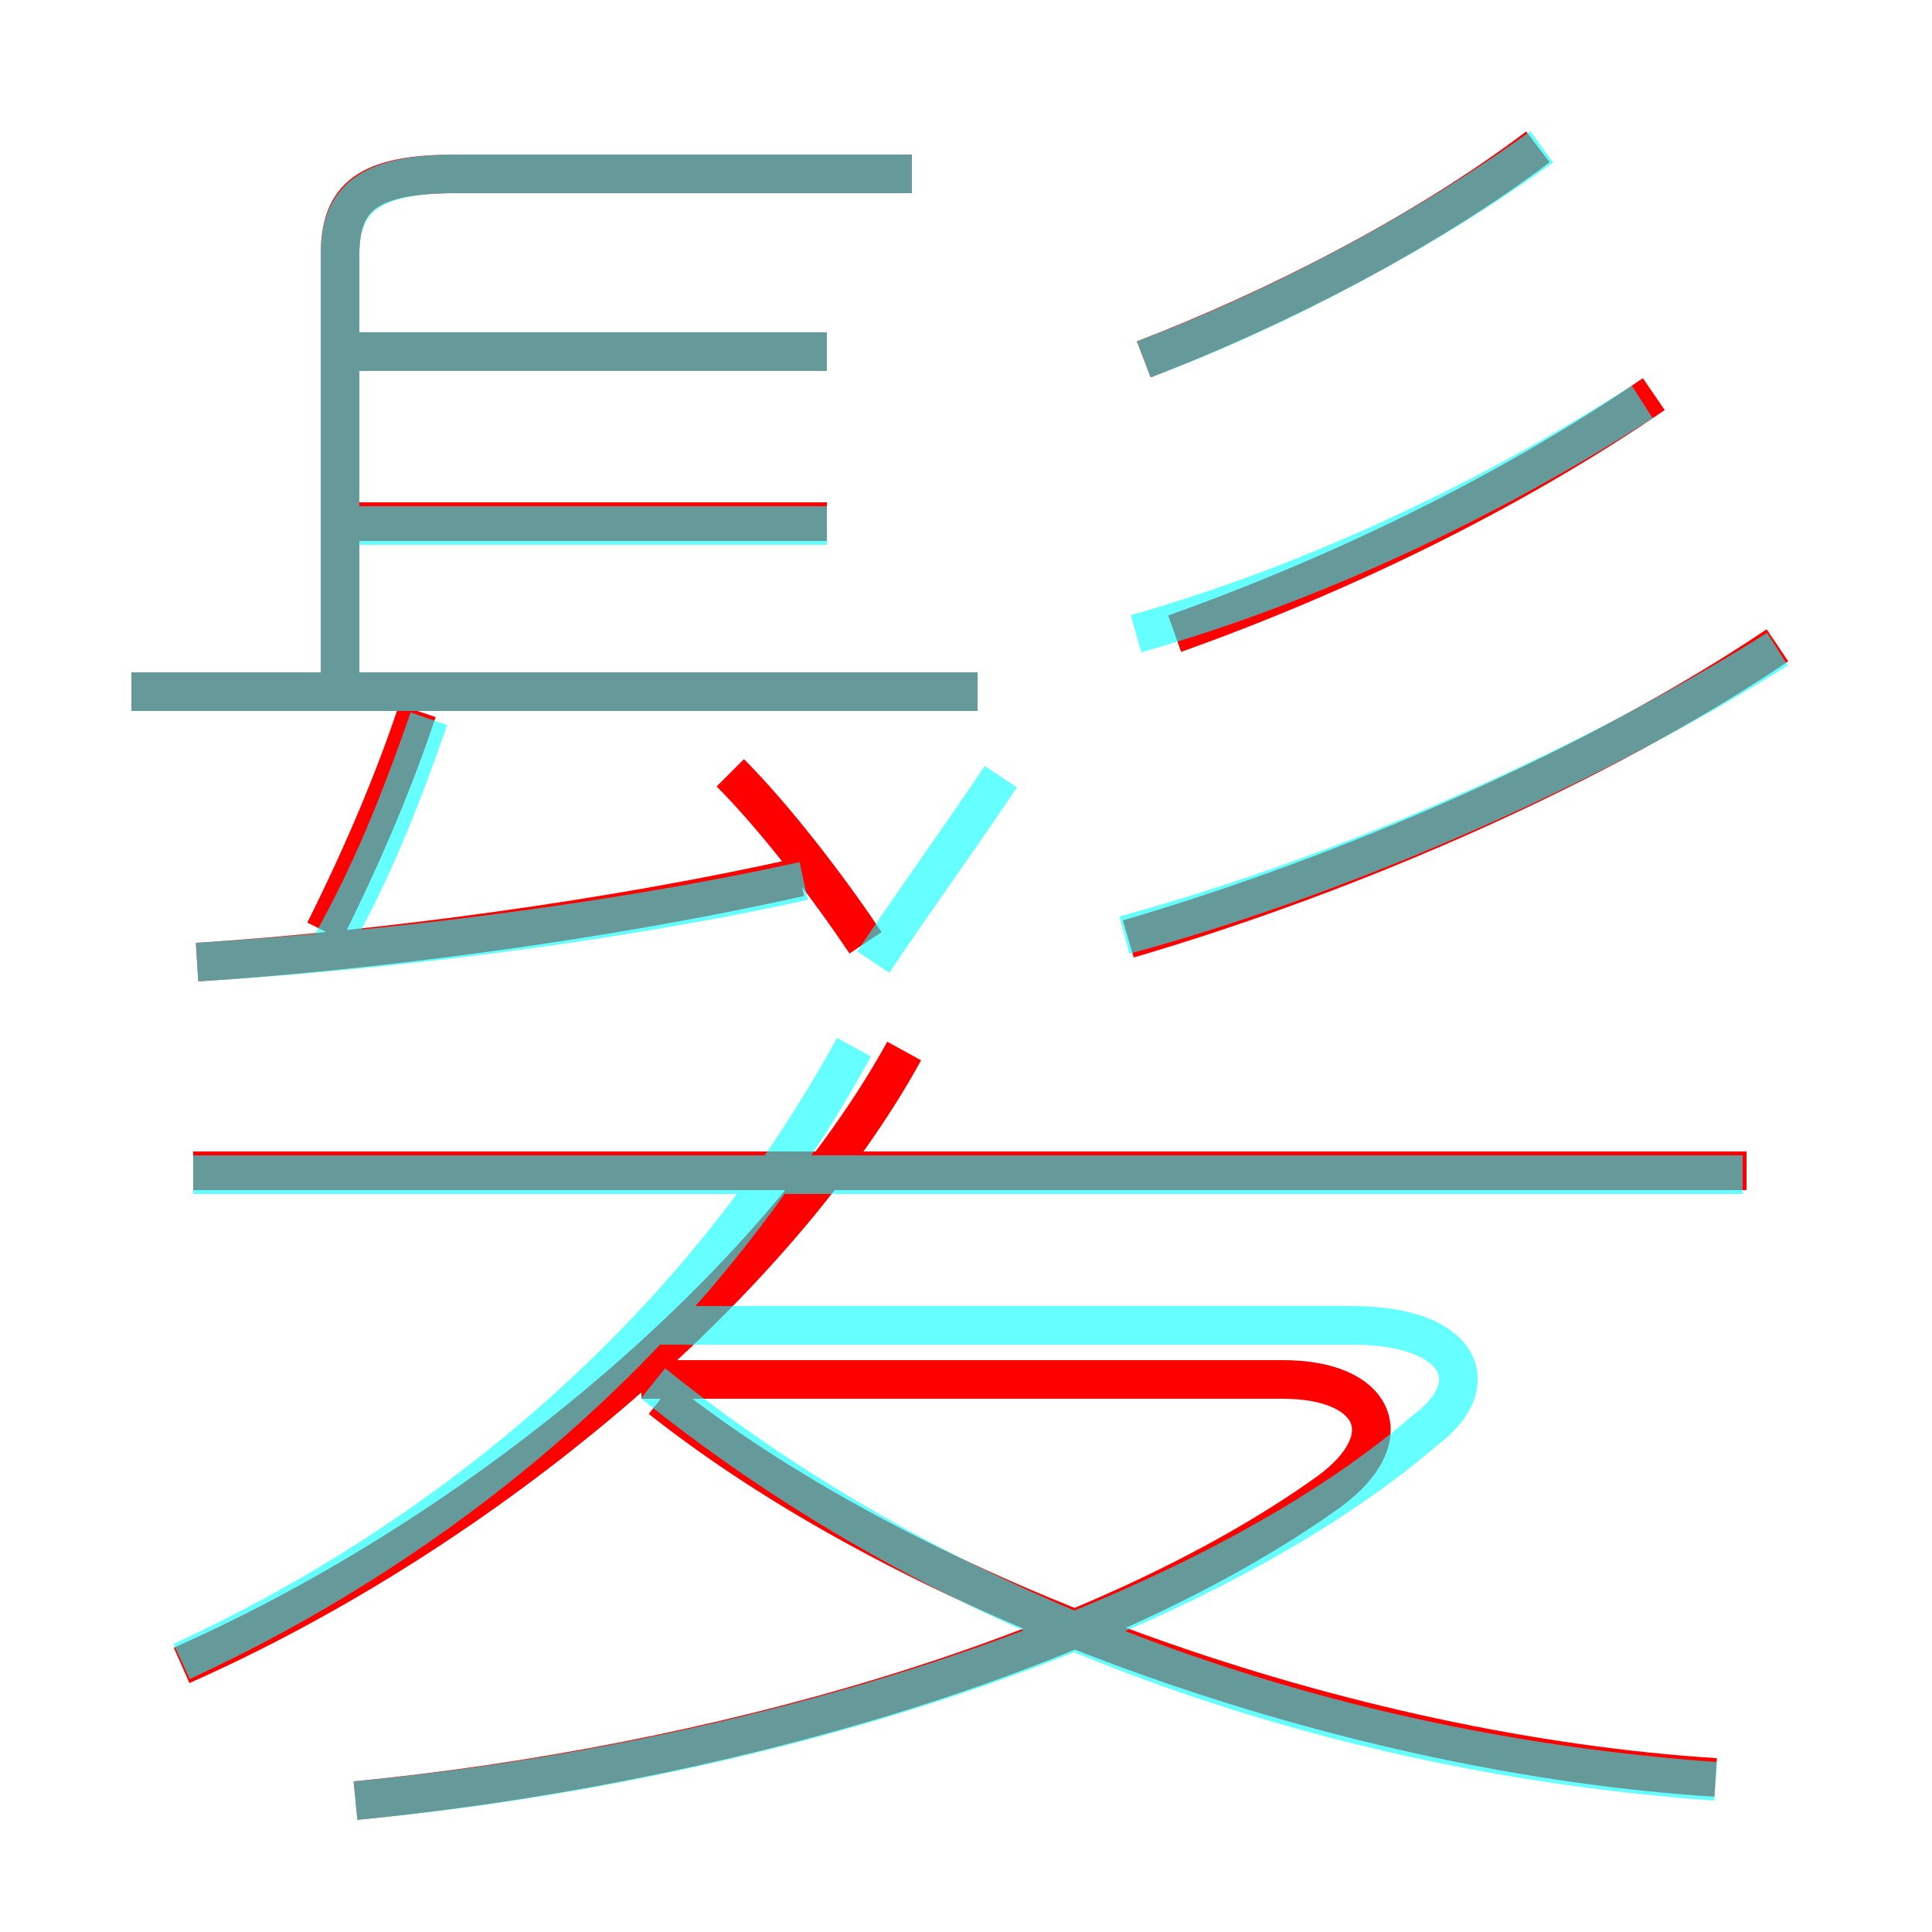 <?xml version='1.0' encoding='utf8'?>
<svg viewBox="0.0 -6.0 50.0 50.0" version="1.1" xmlns="http://www.w3.org/2000/svg">
<rect x="0.0" y="-6.0" width="50.0" height="50.0" fill="#333333" stroke="none"/>
<rect x="-1000" y="-1000" width="2000" height="2000" stroke="white" fill="white"/>
<g style="fill:none;stroke:rgba(255, 0, 0, 1);  stroke-width:1"><path d="M 4.7 -0.9 C 12.6 -4.4 20.1 -10.8 23.4 -16.8 M 9.2 2.6 C 18.4 1.7 28.4 -1.1 34.4 -5.4 C 36.3 -6.8 35.6 -8.3 33.2 -8.3 L 16.6 -8.3 M 5.1 -19.1 C 9.8 -19.4 15.8 -20.2 20.7 -21.3 M 8.4 -19.9 C 9.4 -21.9 10.2 -23.8 10.8 -25.6 M 44.4 2.0 C 34.9 1.4 23.8 -2.5 17.1 -7.8 M 45.2 -13.7 L 5.0 -13.7 M 25.3 -26.1 L 3.4 -26.1 M 22.4 -19.6 C 21.4 -21.1 20.0 -22.9 18.9 -24.0 M 21.4 -30.5 L 8.7 -30.5 M 8.8 -26.4 L 8.8 -37.4 C 8.8 -38.9 9.5 -39.5 11.8 -39.5 L 23.6 -39.5 M 21.4 -34.9 L 8.7 -34.9 M 29.2 -19.7 C 35.0 -21.4 41.4 -24.2 46.0 -27.3 M 30.4 -27.6 C 34.6 -29.1 39.0 -31.2 42.8 -33.8 M 29.6 -34.7 C 33.0 -36.0 36.9 -38.0 39.8 -40.2" transform="translate(0.0 38.0)" />
</g>
<g style="fill:none;stroke:rgba(0, 255, 255, 0.6);  stroke-width:1">
<path d="M 9.2 2.6 C 19.9 1.6 31.1 -2.0 36.9 -7.0 C 38.5 -8.2 37.8 -9.7 35.0 -9.7 L 17.1 -9.7 M 4.7 -1.0 C 11.2 -4.0 17.9 -9.2 22.1 -16.9 M 44.4 2.1 C 34.5 1.4 24.6 -2.0 16.9 -8.2 M 5.1 -19.1 C 10.0 -19.4 15.8 -20.1 20.8 -21.2 M 8.6 -19.6 C 9.6 -21.4 10.3 -23.1 11.1 -25.4 M 45.1 -13.6 L 5.0 -13.6 M 25.3 -26.1 L 3.4 -26.1 M 21.4 -30.4 L 8.8 -30.4 M 22.6 -19.1 C 23.6 -20.6 24.9 -22.4 25.9 -23.9 M 8.8 -26.2 L 8.8 -37.4 C 8.8 -38.8 9.5 -39.5 11.8 -39.5 L 23.6 -39.5 M 21.4 -34.9 L 8.8 -34.9 M 29.1 -19.8 C 35.0 -21.4 41.4 -24.3 46.0 -27.2 M 29.4 -27.6 C 34.0 -28.9 38.6 -31.1 42.5 -33.6 M 29.6 -34.7 C 33.1 -36.0 37.0 -38.1 39.9 -40.2" transform="translate(0.0 38.0)" />
</g>
</svg>